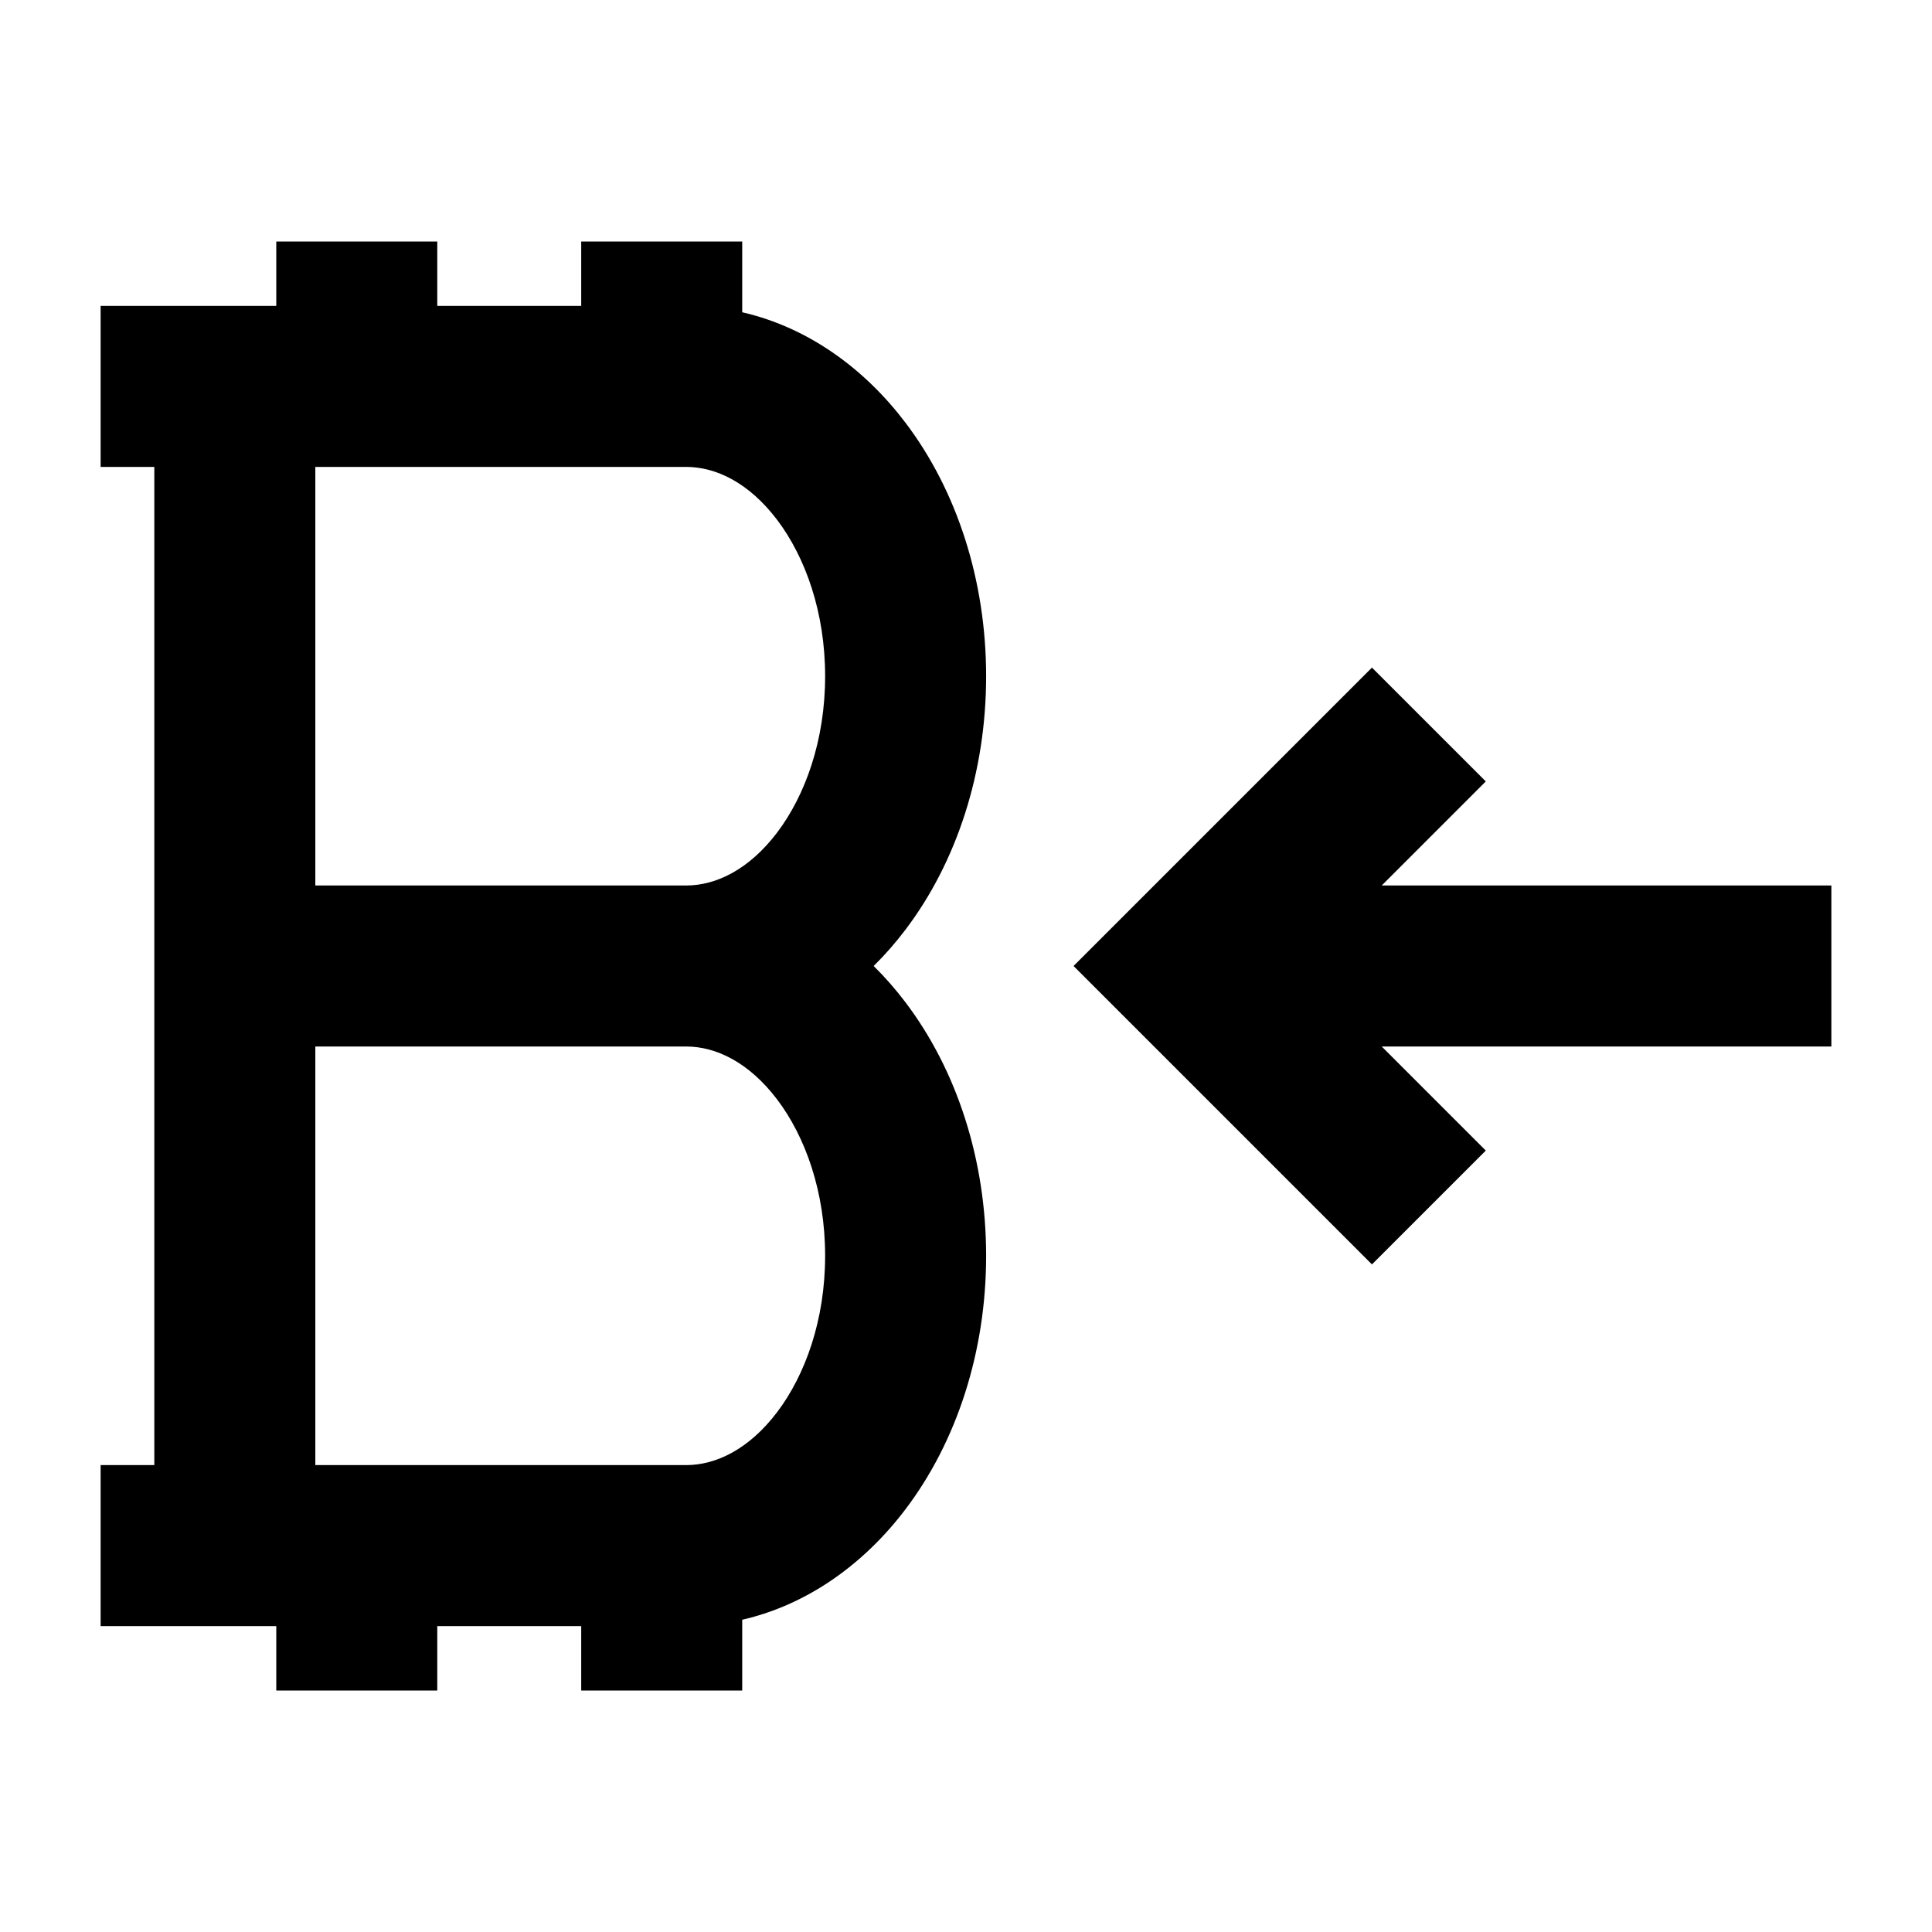 <svg width="24" height="24" viewBox="0 0 24 24" xmlns="http://www.w3.org/2000/svg">
    <path fill-rule="evenodd" clip-rule="evenodd" d="M3.432 3.8V3H5.432V3.8H7.22V3H9.22V3.879C10.048 4.069 10.746 4.588 11.248 5.251C11.885 6.091 12.25 7.208 12.25 8.4C12.25 9.592 11.885 10.709 11.248 11.549C11.127 11.709 10.995 11.86 10.853 12C10.995 12.14 11.127 12.291 11.248 12.451C11.885 13.291 12.25 14.408 12.25 15.6C12.25 16.792 11.885 17.909 11.248 18.749C10.746 19.412 10.048 19.931 9.22 20.121V21H7.22V20.2H5.432V21H3.432V20.2H1.25V18.2H1.917V5.8H1.25V3.8H3.432ZM3.917 5.8V11H8.523C8.895 11 9.304 10.803 9.654 10.342C10.004 9.879 10.25 9.196 10.25 8.4C10.25 7.604 10.004 6.921 9.654 6.458C9.304 5.997 8.895 5.8 8.523 5.8H3.917ZM8.523 13H3.917V18.2H8.523C8.895 18.2 9.304 18.003 9.654 17.542C10.004 17.079 10.25 16.396 10.25 15.6C10.25 14.804 10.004 14.12 9.654 13.658C9.304 13.197 8.895 13 8.523 13Z"/>
    <path fill-rule="evenodd" clip-rule="evenodd" d="M17.043 8.293L18.457 9.707L17.164 11L22.75 11V13L17.164 13L18.457 14.293L17.043 15.707L13.336 12L17.043 8.293Z"/>
</svg>
